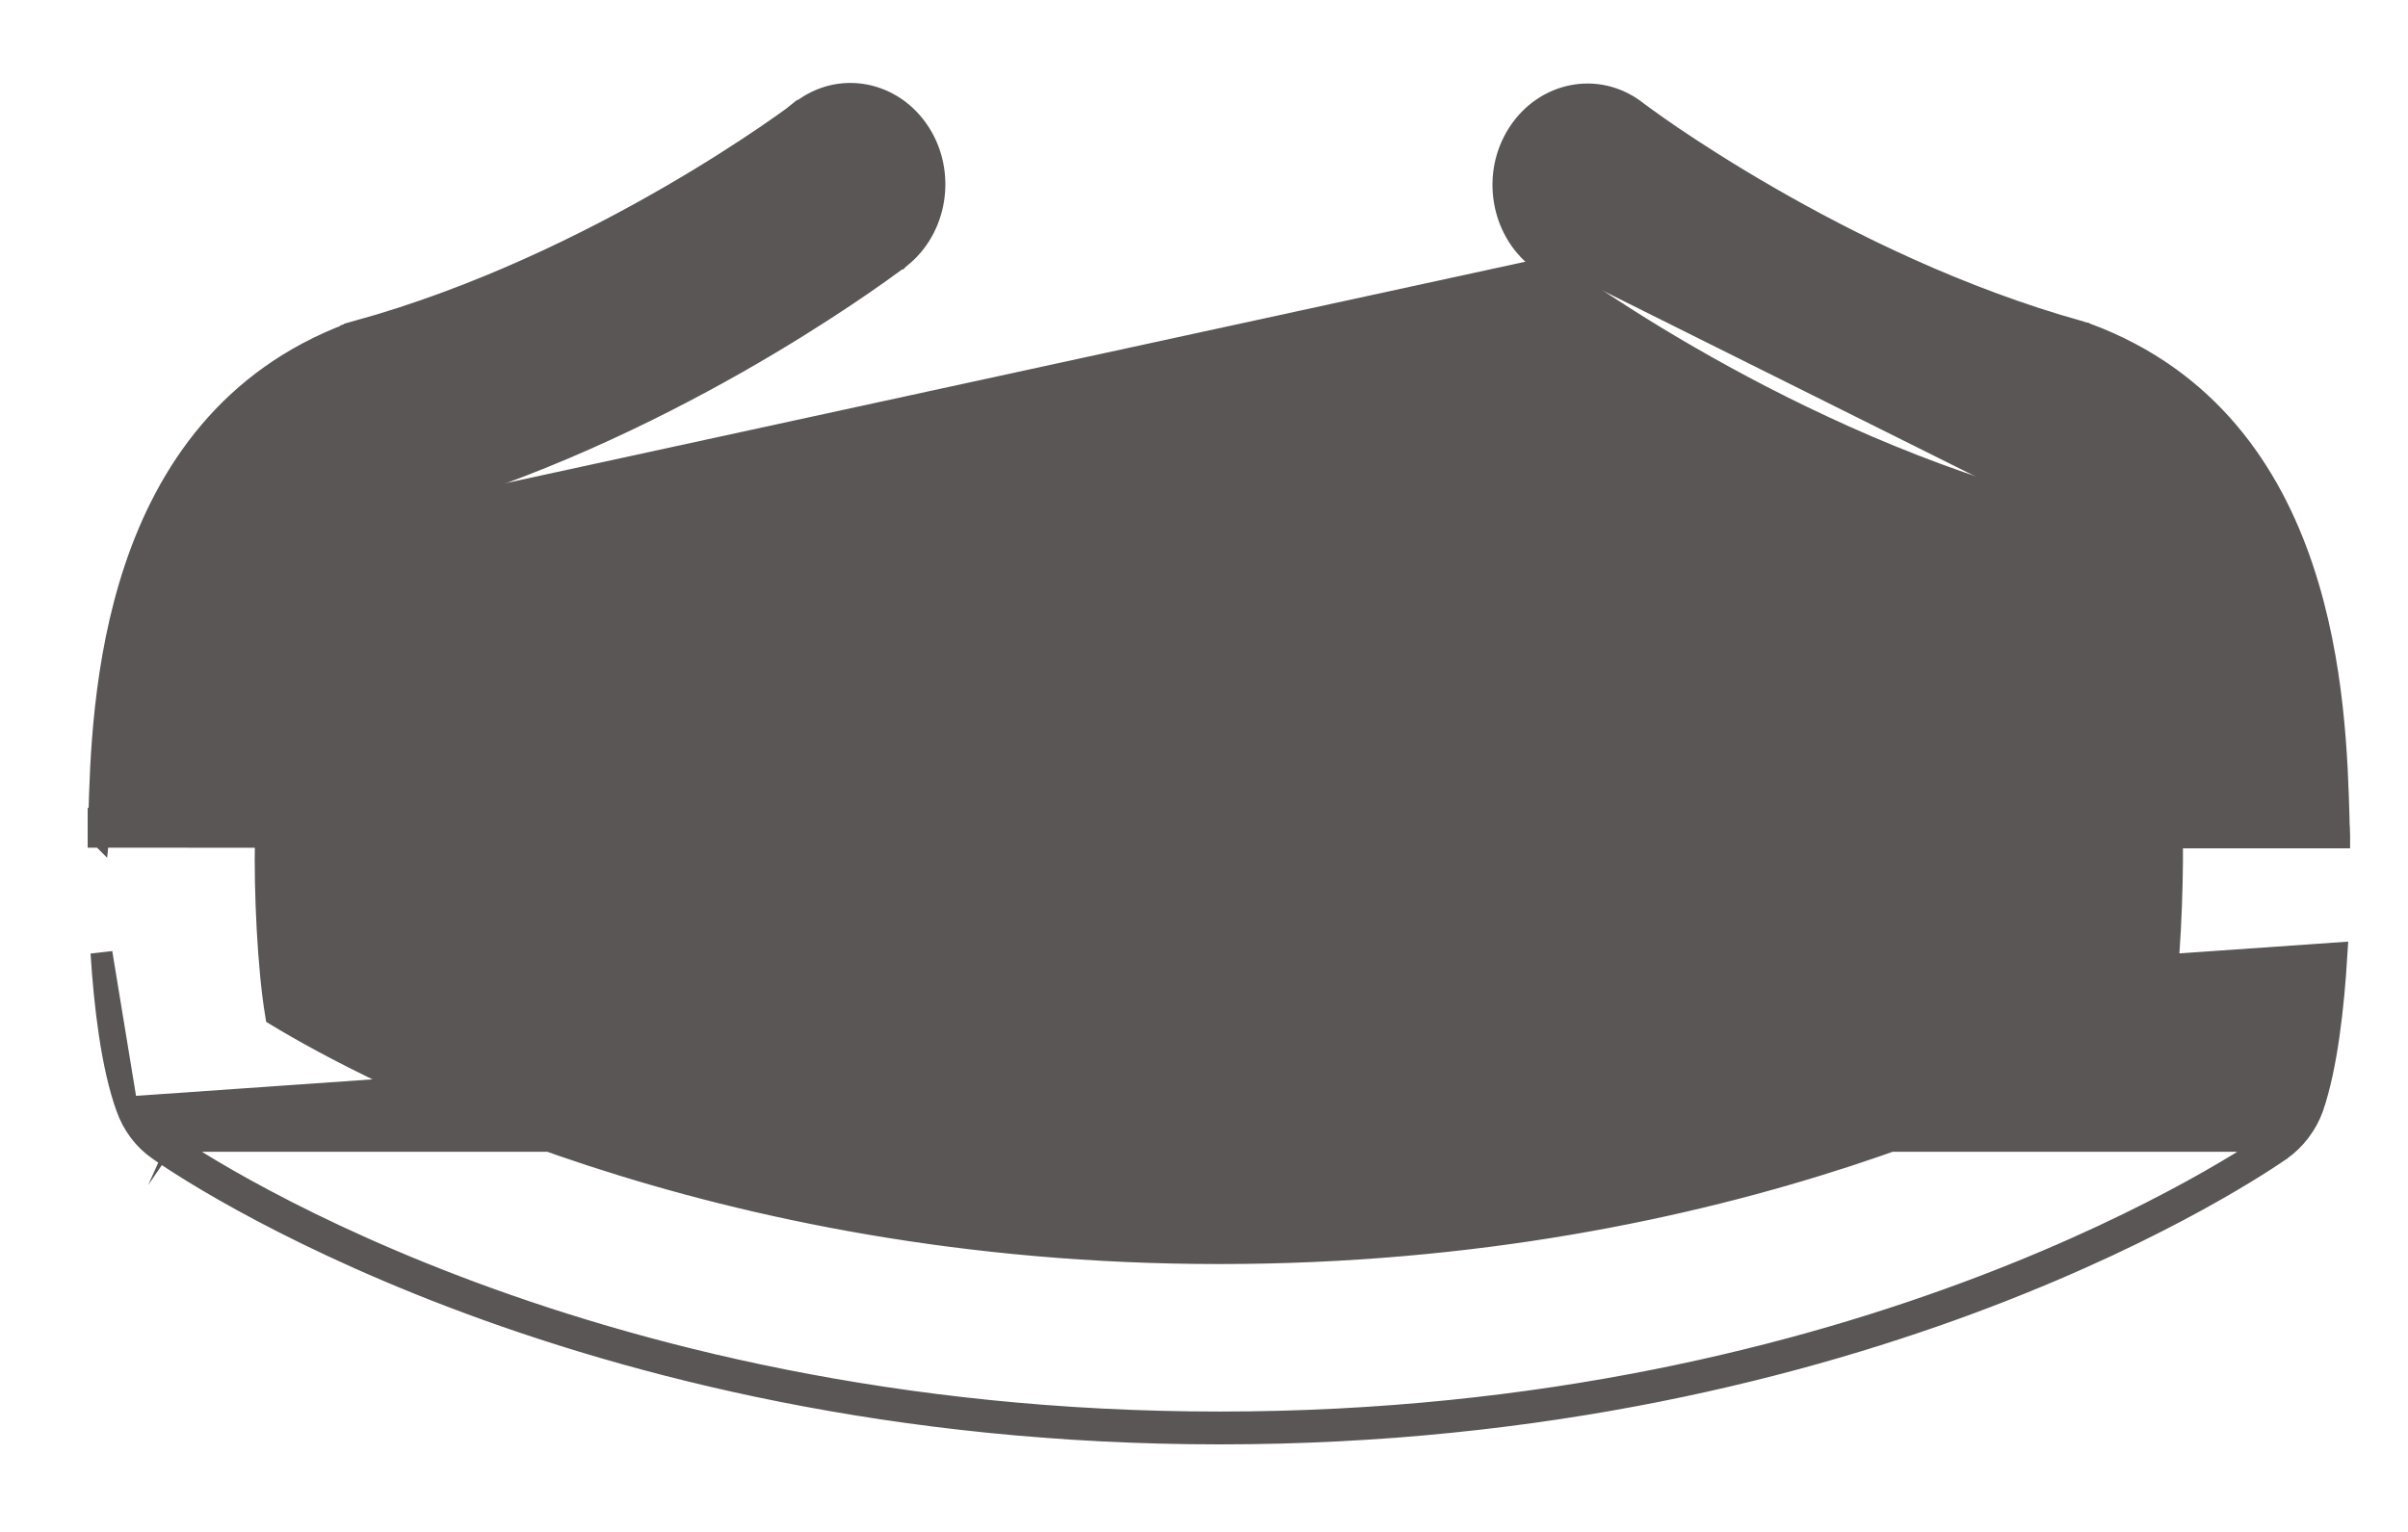 <svg width="22" height="14" viewBox="0 0 22 14" fill="none" xmlns="http://www.w3.org/2000/svg">
<path d="M1.159 10.121C1.023 9.745 0.958 9.193 0.927 8.708L1.159 10.121ZM1.159 10.121C1.215 10.279 1.316 10.415 1.452 10.508M1.159 10.121L21.347 8.713C21.318 9.197 21.257 9.748 21.129 10.12L21.129 10.12C21.072 10.281 20.965 10.416 20.836 10.508L20.835 10.509L20.833 10.51C20.65 10.636 17.086 13.1 11.144 13.1C5.193 13.1 1.628 10.635 1.452 10.508M1.452 10.508C1.452 10.508 1.451 10.508 1.451 10.507L1.51 10.426M1.452 10.508C1.453 10.508 1.453 10.509 1.453 10.509L1.51 10.426M1.51 10.426C1.658 10.534 5.206 13 11.144 13C17.055 13 20.599 10.55 20.776 10.428L20.778 10.426M1.51 10.426H20.778M20.778 10.426C20.891 10.346 20.985 10.227 21.034 10.087L20.778 10.426ZM14.059 2.365C13.715 2.1 13.633 1.59 13.873 1.219C14.115 0.845 14.595 0.747 14.946 1.016L14.948 1.018L14.948 1.018L14.949 1.019C14.953 1.022 14.981 1.043 15.034 1.081C15.09 1.122 15.172 1.18 15.276 1.251C15.486 1.393 15.786 1.587 16.156 1.8C16.895 2.227 17.906 2.728 19.008 3.034L19.015 3.037L19.015 3.037C19.02 3.039 19.026 3.041 19.036 3.043L19.037 3.044C19.045 3.046 19.055 3.049 19.065 3.053L19.066 3.053C20.173 3.465 20.742 4.317 21.035 5.192C21.326 6.058 21.351 6.956 21.366 7.489L21.366 7.5L21.366 7.503C21.366 7.524 21.367 7.544 21.369 7.567L21.369 7.569C21.37 7.59 21.371 7.614 21.371 7.637V7.637V7.637V7.637V7.637V7.638V7.638V7.638V7.638V7.638V7.638V7.638V7.638V7.638V7.638V7.638V7.638V7.638V7.638V7.638V7.638V7.638V7.638V7.638V7.638V7.638V7.638V7.638V7.638V7.638V7.638V7.638V7.638V7.638V7.638V7.638V7.638V7.639V7.639V7.639V7.639V7.639V7.639V7.639V7.639V7.639V7.639V7.639V7.639V7.639V7.639V7.639V7.639V7.639V7.639V7.639V7.639V7.639V7.639V7.639V7.639V7.639V7.639V7.639V7.639V7.639V7.639V7.639V7.639V7.64V7.64V7.64V7.64V7.64V7.64V7.64V7.64V7.64V7.64V7.64V7.64V7.64V7.64V7.64V7.64V7.64V7.64V7.64V7.64V7.64V7.64V7.64V7.64V7.64V7.64V7.64V7.64V7.64V7.64V7.64V7.641V7.641V7.641V7.641V7.641V7.641V7.641V7.641V7.641V7.641V7.641V7.641V7.641V7.641V7.641V7.641V7.641V7.641V7.641V7.641V7.641V7.641V7.641V7.641V7.641V7.641V7.641V7.641V7.641V7.641V7.641V7.641V7.642V7.642V7.642V7.642V7.642V7.642V7.642V7.642V7.642V7.642V7.642V7.642V7.642V7.642V7.642V7.642V7.642V7.642V7.642V7.642V7.642V7.642V7.642V7.642V7.642V7.642V7.642V7.642V7.642V7.642V7.642V7.642V7.643V7.643V7.643V7.643V7.643V7.643V7.643V7.643V7.643V7.643V7.643V7.643V7.643V7.643V7.643V7.643V7.643V7.643V7.643V7.643V7.643V7.643V7.643V7.643V7.643V7.643V7.643V7.643V7.643V7.643V7.643V7.644V7.644V7.644V7.644V7.644V7.644V7.644V7.644V7.644V7.644V7.644V7.644V7.644V7.644V7.644V7.644V7.644V7.644V7.644V7.644V7.644V7.644V7.644V7.644V7.644V7.644V7.644V7.644V7.644V7.644V7.644V7.644V7.645V7.645V7.645V7.645V7.645V7.645V7.645V7.645V7.645V7.645V7.645V7.645V7.645V7.645V7.645V7.645V7.645V7.645V7.645V7.645V7.645V7.645V7.645V7.645V7.645V7.645V7.645V7.645V7.645V7.645V7.645V7.645V7.646V7.646V7.646V7.646V7.646V7.646V7.646V7.646V7.646V7.646V7.646V7.646V7.646V7.646V7.646V7.646V7.646V7.646V7.646V7.646V7.646V7.646V7.646V7.646V7.646V7.646V7.646V7.646V7.646V7.646V7.646V7.646V7.647V7.647V7.647V7.647V7.647V7.647V7.647V7.647V7.647V7.647V7.647V7.647V7.647V7.647V7.647V7.647V7.647V7.647V7.647V7.647V7.647V7.647V7.647V7.647V7.647V7.647V7.647V7.647V7.647V7.647V7.647V7.648V7.648V7.648V7.648V7.648V7.648V7.648V7.648V7.648V7.648V7.648V7.648V7.648V7.648V7.648V7.648V7.648V7.648V7.648V7.648V7.648V7.648V7.648V7.648V7.648V7.648V7.648V7.648V7.648V7.648V7.648V7.648V7.649V7.649V7.649V7.649V7.649V7.649V7.649V7.649V7.649V7.649V7.649V7.649V7.649V7.649V7.649V7.649V7.649V7.649V7.649V7.649V7.649V7.649V7.649V7.649V7.649V7.649V7.649V7.649V7.649V7.649V7.649V7.649V7.65V7.65V7.65V7.65V7.65V7.65V7.65V7.65V7.65V7.65V7.65V7.65V7.65V7.65V7.65V7.65V7.65V7.65V7.65V7.65V7.65V7.65V7.65V7.65V7.65V7.65V7.65V7.65V7.65V7.65V7.65V7.651V7.651V7.651V7.651V7.651V7.651V7.651V7.651V7.651V7.651V7.651V7.651V7.651V7.651V7.651V7.651V7.651V7.651V7.651V7.651V7.651V7.651V7.651V7.651V7.651V7.651V7.651V7.651V7.651V7.651V7.651V7.651V7.652V7.652V7.652V7.652V7.652V7.652V7.652V7.652V7.652V7.652V7.652V7.652V7.652V7.652V7.652V7.652V7.652V7.652V7.652V7.652V7.652V7.652V7.652V7.652V7.652V7.652V7.652V7.652V7.652V7.652V7.652V7.652V7.653V7.653V7.653V7.653L0.901 7.647V7.647V7.647V7.647V7.647V7.647V7.647V7.647V7.647V7.647V7.647V7.647V7.647V7.647V7.647V7.647V7.647V7.647V7.647V7.647V7.647V7.647V7.647V7.647V7.646V7.646V7.646V7.646V7.646V7.646V7.646V7.646V7.646V7.646V7.646V7.646V7.646V7.646V7.646V7.646V7.646V7.646V7.646V7.646V7.646V7.646V7.646V7.646V7.646V7.646V7.646V7.646V7.646V7.646V7.646V7.646V7.645V7.645V7.645V7.645V7.645V7.645V7.645V7.645V7.645V7.645V7.645V7.645V7.645V7.645V7.645V7.645V7.645V7.645V7.645V7.645V7.645V7.645V7.645V7.645V7.645V7.645V7.645V7.645V7.645V7.645V7.645V7.644V7.644V7.644V7.644V7.644V7.644V7.644V7.644V7.644V7.644V7.644V7.644V7.644V7.644V7.644V7.644V7.644V7.644V7.644V7.644V7.644V7.644V7.644V7.644V7.644V7.644V7.644V7.644V7.644V7.644V7.644V7.644V7.643V7.643V7.643V7.643V7.643V7.643V7.643V7.643V7.643V7.643V7.643V7.643V7.643V7.643V7.643V7.643V7.643V7.643V7.643V7.643V7.643V7.643V7.643V7.643V7.643V7.643V7.643V7.643V7.643V7.643V7.643V7.643V7.642V7.642V7.642V7.642V7.642V7.642V7.642V7.642V7.642V7.642V7.642V7.642V7.642V7.642V7.642V7.642V7.642V7.642V7.642V7.642V7.642V7.642V7.642V7.642V7.642V7.642V7.642V7.642V7.642V7.642V7.642V7.641V7.641V7.641V7.641V7.641V7.641V7.641V7.641V7.641V7.641V7.641V7.641V7.641V7.641V7.641V7.641V7.641V7.641V7.641V7.641V7.641V7.641V7.641V7.641V7.641V7.641V7.641V7.641V7.641V7.641V7.641V7.641V7.64V7.64V7.64V7.64V7.64V7.64V7.64V7.64V7.64V7.64V7.64V7.64V7.64V7.64V7.64V7.64V7.64V7.64V7.64V7.64V7.64V7.64V7.64V7.64V7.64V7.64V7.64V7.64V7.64V7.64V7.64V7.639V7.639V7.639V7.639V7.639V7.639V7.639V7.639V7.639V7.639V7.639V7.639V7.639V7.639V7.639V7.639V7.639V7.639V7.639V7.639V7.639V7.639V7.639V7.639V7.639V7.639V7.639V7.639V7.639V7.639V7.639V7.639V7.638V7.638V7.638V7.638V7.638V7.638V7.638V7.638V7.638V7.638V7.638V7.638V7.638V7.638V7.638V7.638V7.638V7.638V7.638V7.638V7.638V7.638V7.638V7.638V7.638V7.638V7.638V7.638V7.638V7.638V7.638V7.638V7.637V7.637V7.637V7.637V7.637V7.637V7.637V7.637V7.637V7.637V7.637V7.637V7.637V7.637V7.637V7.637V7.637V7.637V7.637V7.637V7.637V7.637V7.637V7.637V7.637V7.637V7.637V7.637V7.637V7.637V7.637V7.637V7.636V7.636V7.636V7.636V7.636V7.636V7.636V7.636V7.636V7.636V7.636V7.636V7.636V7.636V7.636V7.636V7.636V7.636V7.636V7.636V7.636V7.636V7.636V7.636V7.636V7.636V7.636V7.636V7.636V7.636V7.636V7.636V7.635V7.635V7.635V7.635V7.635V7.635V7.635V7.635V7.635V7.635V7.635V7.635V7.635V7.635V7.635V7.635V7.635V7.635V7.635V7.635V7.635V7.635V7.635V7.635V7.635V7.635V7.635V7.635V7.635V7.635V7.635V7.634V7.634V7.634V7.634V7.634V7.634V7.634V7.634V7.634V7.634V7.634V7.634V7.634V7.634V7.634V7.634V7.634V7.634V7.634V7.634V7.634V7.634V7.634V7.634V7.634V7.634V7.634V7.634V7.634V7.634V7.634V7.634V7.633V7.633V7.633V7.633V7.633V7.633V7.633V7.633V7.633V7.633V7.633V7.633V7.633V7.633V7.633V7.633V7.633V7.633V7.633V7.633V7.633V7.633V7.633V7.633V7.633V7.633V7.633V7.633V7.633V7.633V7.633V7.633V7.632V7.632V7.632V7.632V7.632V7.632V7.632V7.632V7.632V7.632V7.632V7.632V7.632V7.632V7.632V7.632V7.632V7.62L0.902 7.621C0.906 7.584 0.906 7.547 0.906 7.497V7.495L0.906 7.495L0.907 7.483C0.921 6.953 0.946 6.057 1.237 5.191C1.531 4.316 2.099 3.463 3.207 3.048L3.208 3.048L3.208 3.048L3.208 3.047C3.223 3.042 3.241 3.035 3.265 3.029L3.291 3.125L3.265 3.029C4.372 2.723 5.383 2.222 6.121 1.795C6.489 1.582 6.789 1.387 6.998 1.245C7.102 1.174 7.183 1.116 7.239 1.076C7.293 1.037 7.321 1.016 7.324 1.013L7.325 1.013L7.327 1.011L7.327 1.011C7.677 0.742 8.158 0.839 8.4 1.214C8.639 1.584 8.558 2.095 8.214 2.359L8.211 2.362L8.21 2.362C8.207 2.364 8.199 2.37 8.188 2.378C7.951 2.552 6.043 3.956 3.679 4.62M14.059 2.365C14.059 2.365 14.059 2.365 14.059 2.365L14.12 2.286L14.059 2.365ZM14.059 2.365C14.146 2.432 16.12 3.931 18.594 4.626M18.594 4.626C19.131 4.836 19.432 5.253 19.606 5.777C19.781 6.306 19.821 6.934 19.839 7.547V7.549C19.839 7.593 19.839 7.639 19.844 7.686C19.848 8.153 19.82 8.857 19.749 9.283C18.902 9.8 15.809 11.452 11.139 11.452C6.488 11.452 3.376 9.795 2.523 9.277C2.451 8.85 2.419 8.142 2.429 7.677L2.429 7.677V7.675C2.429 7.657 2.43 7.638 2.431 7.616L2.431 7.615C2.433 7.594 2.434 7.569 2.434 7.542M18.594 4.626C18.593 4.625 18.591 4.624 18.59 4.624L18.626 4.531L18.599 4.627C18.597 4.627 18.596 4.626 18.594 4.626ZM2.434 7.542C2.434 7.542 2.434 7.543 2.434 7.543L2.334 7.54H2.434C2.434 7.541 2.434 7.541 2.434 7.542ZM2.434 7.542C2.451 6.928 2.492 6.3 2.667 5.772C2.84 5.248 3.142 4.83 3.679 4.62M3.679 4.62C3.677 4.621 3.675 4.621 3.674 4.622L3.647 4.525L3.683 4.619C3.681 4.619 3.68 4.62 3.679 4.62Z" fill="#5B5656" stroke="#5B5656" stroke-width="0.2"/>
</svg>
